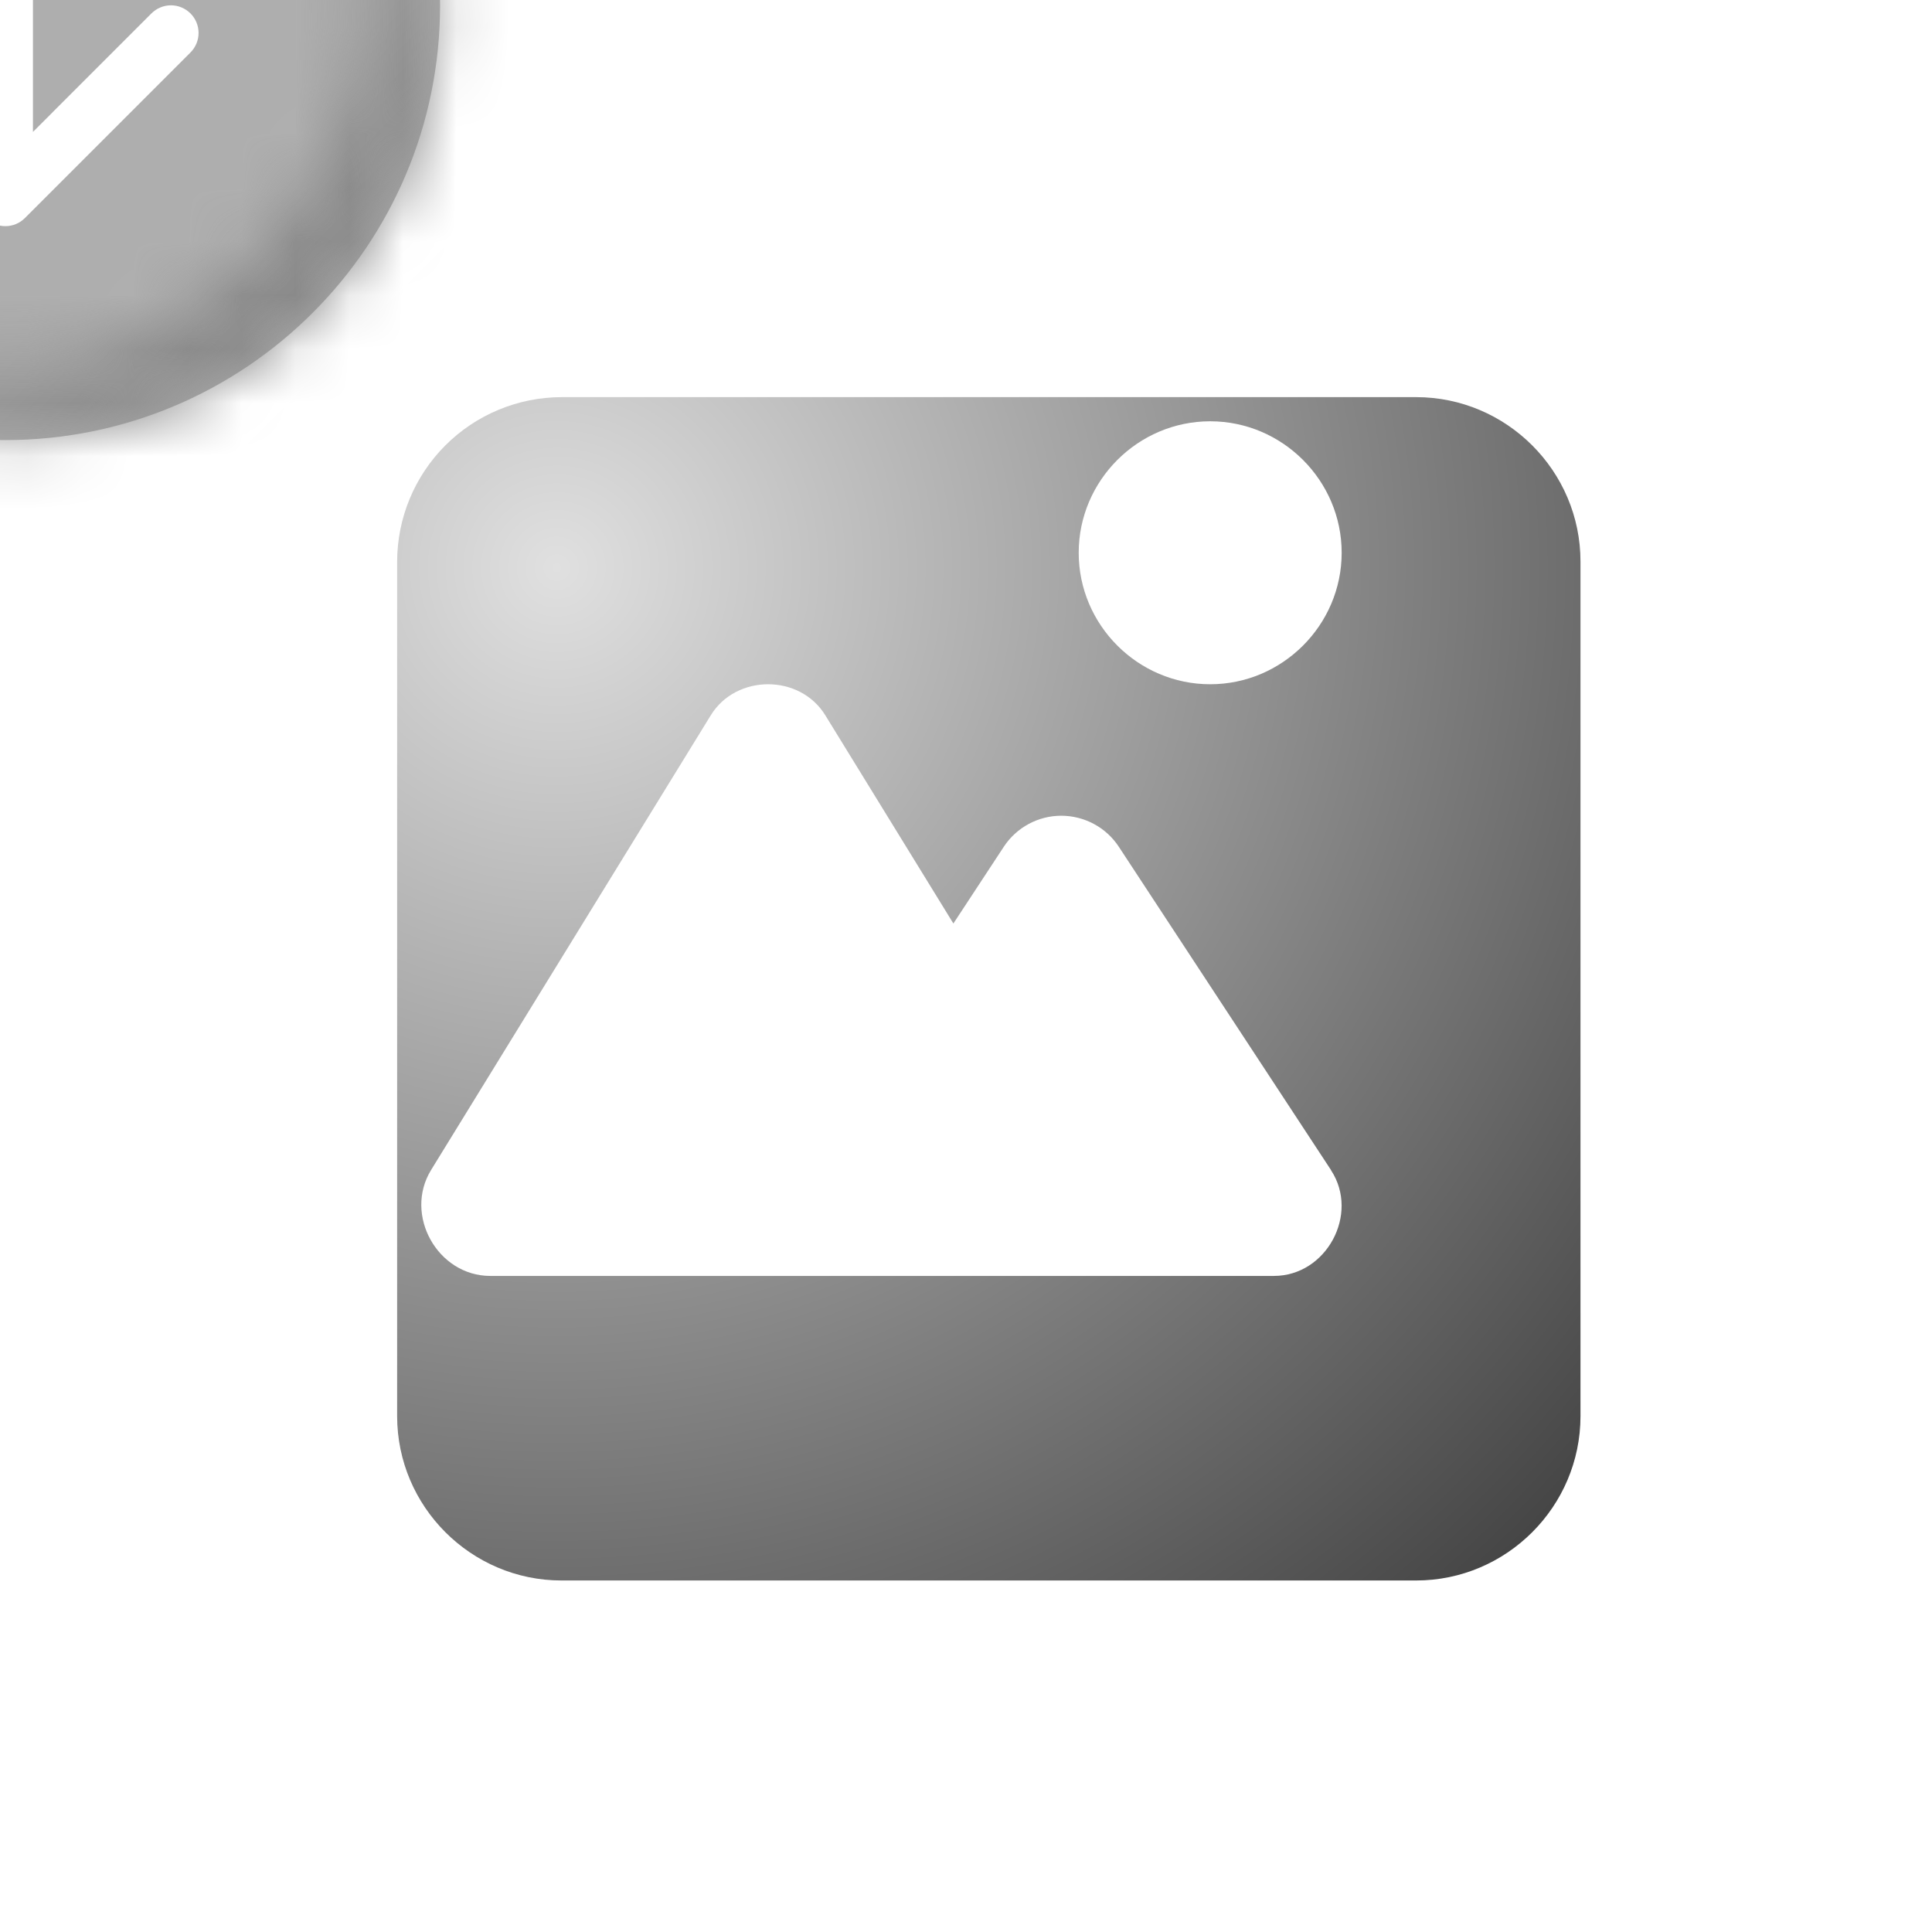 <svg width="36" height="36" viewBox="0 0 36 36" fill="none" xmlns="http://www.w3.org/2000/svg">
    <g clip-path="url(#clip0_133_6532)">
        <g filter="url(#filter0_i_133_6532)">
            <path
                d="M8.463 5.4C7.651 5.402 6.873 5.725 6.299 6.299C5.725 6.873 5.402 7.651 5.4 8.463V24.387C5.4 26.073 6.777 27.45 8.463 27.45H24.387C26.073 27.45 27.45 26.073 27.45 24.387V8.463C27.45 6.777 26.073 5.4 24.387 5.4H8.463Z"
                fill="url(#paint0_radial_133_6532)" />
        </g>
        <path
            d="M25 10.3C25 8.954 23.896 7.85 22.55 7.85C21.204 7.85 20.1 8.954 20.1 10.3C20.1 11.646 21.204 12.75 22.55 12.75C23.896 12.75 25 11.646 25 10.3Z"
            fill="white" />
        <path
            d="M15.379 13.329C15.141 12.942 14.727 12.75 14.312 12.75C13.898 12.75 13.481 12.942 13.244 13.329L8.034 21.799C7.518 22.636 8.153 23.775 9.136 23.775H23.739C24.716 23.774 25.337 22.623 24.802 21.806V21.803L20.846 15.776C20.61 15.417 20.205 15.2 19.774 15.2H19.772C19.343 15.201 18.941 15.418 18.705 15.777L17.765 17.208L15.379 13.329Z"
            fill="white" />
        <g filter="url(#filter1_dddd_133_6532)">
            <path opacity="0.8" fill-rule="evenodd" clip-rule="evenodd"
                d="M26.1 34.2C30.573 34.2 34.2 30.573 34.2 26.1C34.2 21.627 30.573 18 26.1 18C21.627 18 18 21.627 18 26.1C18 30.573 21.627 34.2 26.1 34.2Z"
                fill="#9A9A9A" />

            <mask id="path-5-inside-1_133_6532" fill="white">
                <path fill-rule="evenodd" clip-rule="evenodd"
                    d="M26.1 32.625C29.704 32.625 32.625 29.704 32.625 26.1C32.625 22.496 29.704 19.575 26.1 19.575C22.496 19.575 19.575 22.496 19.575 26.1C19.575 29.704 22.496 32.625 26.1 32.625ZM34.2 26.1C34.2 30.573 30.573 34.2 26.1 34.2C21.627 34.2 18 30.573 18 26.1C18 21.627 21.627 18 26.1 18C30.573 18 34.2 21.627 34.2 26.1Z" />
            </mask>
            <path
                d="M30.875 26.1C30.875 28.737 28.737 30.875 26.1 30.875V34.375C30.67 34.375 34.375 30.67 34.375 26.1H30.875ZM26.1 21.325C28.737 21.325 30.875 23.463 30.875 26.1H34.375C34.375 21.53 30.67 17.825 26.1 17.825V21.325ZM21.325 26.1C21.325 23.463 23.463 21.325 26.1 21.325V17.825C21.53 17.825 17.825 21.53 17.825 26.1H21.325ZM26.1 30.875C23.463 30.875 21.325 28.737 21.325 26.1H17.825C17.825 30.67 21.53 34.375 26.1 34.375V30.875ZM26.1 35.95C31.54 35.95 35.95 31.54 35.95 26.1H32.45C32.45 29.607 29.607 32.45 26.1 32.45V35.95ZM16.25 26.1C16.25 31.54 20.66 35.95 26.1 35.95V32.45C22.593 32.45 19.75 29.607 19.75 26.1H16.25ZM26.1 16.25C20.66 16.25 16.25 20.66 16.25 26.1H19.75C19.75 22.593 22.593 19.75 26.1 19.75V16.25ZM35.95 26.1C35.95 20.66 31.54 16.25 26.1 16.25V19.75C29.607 19.75 32.45 22.593 32.45 26.1H35.95Z"
                fill="url(#paint1_linear_133_6532)" mask="url(#path-5-inside-1_133_6532)" />
            <path
                d="M25.903 30.175C25.841 30.149 25.784 30.111 25.736 30.063L22.651 26.978C22.554 26.881 22.5 26.75 22.5 26.614C22.5 26.477 22.554 26.347 22.651 26.25C22.747 26.154 22.878 26.099 23.015 26.099C23.151 26.099 23.282 26.154 23.378 26.25L25.586 28.458V23.014C25.586 22.878 25.64 22.747 25.736 22.651C25.833 22.554 25.964 22.5 26.1 22.5C26.236 22.5 26.367 22.554 26.464 22.651C26.56 22.747 26.614 22.878 26.614 23.014V28.458L28.822 26.25C28.918 26.154 29.049 26.099 29.186 26.099C29.322 26.099 29.453 26.154 29.549 26.25C29.646 26.347 29.7 26.477 29.7 26.614C29.7 26.75 29.646 26.881 29.549 26.978L26.464 30.063C26.416 30.111 26.359 30.149 26.297 30.175C26.235 30.201 26.168 30.214 26.1 30.214C26.032 30.214 25.965 30.201 25.903 30.175Z"
                fill="white" />
        </g>
    </g>
    <defs>
        <filter id="filter0_i_133_6532" x="5.4" y="5.4" width="24.05" height="24.05"
            filterUnits="userSpaceOnUse" color-interpolation-filters="sRGB">
            <feFlood flood-opacity="0" result="BackgroundImageFix" />
            <feBlend mode="normal" in="SourceGraphic" in2="BackgroundImageFix" result="shape" />
            <feColorMatrix in="SourceAlpha" type="matrix"
                values="0 0 0 0 0 0 0 0 0 0 0 0 0 0 0 0 0 0 127 0" result="hardAlpha" />
            <feOffset dx="2" dy="2" />
            <feGaussianBlur stdDeviation="2" />
            <feComposite in2="hardAlpha" operator="arithmetic" k2="-1" k3="1" />
            <feColorMatrix type="matrix" values="0 0 0 0 1 0 0 0 0 1 0 0 0 0 1 0 0 0 0.25 0" />
            <feBlend mode="normal" in2="shape" result="effect1_innerShadow_133_6532" />
        </filter>
        <filter id="filter1_dddd_133_6532" x="-4" y="-4" width="40.2" height="40.2"
            filterUnits="userSpaceOnUse" color-interpolation-filters="sRGB">
            <feFlood flood-opacity="0" result="BackgroundImageFix" />
            <feColorMatrix in="SourceAlpha" type="matrix"
                values="0 0 0 0 0 0 0 0 0 0 0 0 0 0 0 0 0 0 127 0" result="hardAlpha" />
            <feOffset dx="-1" dy="-1" />
            <feGaussianBlur stdDeviation="1.5" />
            <feColorMatrix type="matrix" values="0 0 0 0 0 0 0 0 0 0 0 0 0 0 0 0 0 0 0.1 0" />
            <feBlend mode="normal" in2="BackgroundImageFix" result="effect1_dropShadow_133_6532" />
            <feColorMatrix in="SourceAlpha" type="matrix"
                values="0 0 0 0 0 0 0 0 0 0 0 0 0 0 0 0 0 0 127 0" result="hardAlpha" />
            <feOffset dx="-3" dy="-3" />
            <feGaussianBlur stdDeviation="2.5" />
            <feColorMatrix type="matrix" values="0 0 0 0 0 0 0 0 0 0 0 0 0 0 0 0 0 0 0.09 0" />
            <feBlend mode="normal" in2="effect1_dropShadow_133_6532"
                result="effect2_dropShadow_133_6532" />
            <feColorMatrix in="SourceAlpha" type="matrix"
                values="0 0 0 0 0 0 0 0 0 0 0 0 0 0 0 0 0 0 127 0" result="hardAlpha" />
            <feOffset dx="-8" dy="-8" />
            <feGaussianBlur stdDeviation="3.5" />
            <feColorMatrix type="matrix" values="0 0 0 0 0 0 0 0 0 0 0 0 0 0 0 0 0 0 0.05 0" />
            <feBlend mode="normal" in2="effect2_dropShadow_133_6532"
                result="effect3_dropShadow_133_6532" />
            <feColorMatrix in="SourceAlpha" type="matrix"
                values="0 0 0 0 0 0 0 0 0 0 0 0 0 0 0 0 0 0 127 0" result="hardAlpha" />
            <feOffset dx="-14" dy="-14" />
            <feGaussianBlur stdDeviation="4" />
            <feColorMatrix type="matrix" values="0 0 0 0 0 0 0 0 0 0 0 0 0 0 0 0 0 0 0.01 0" />
            <feBlend mode="normal" in2="effect3_dropShadow_133_6532"
                result="effect4_dropShadow_133_6532" />
            <feBlend mode="normal" in="SourceGraphic" in2="effect4_dropShadow_133_6532"
                result="shape" />
        </filter>
        <clipPath id="bgblur_1_133_6532_clip_path" transform="translate(-16.5 -16.5)">
            <path fill-rule="evenodd" clip-rule="evenodd"
                d="M26.1 34.2C30.573 34.2 34.2 30.573 34.2 26.1C34.2 21.627 30.573 18 26.1 18C21.627 18 18 21.627 18 26.1C18 30.573 21.627 34.2 26.1 34.2Z" />
        </clipPath>
        <radialGradient id="paint0_radial_133_6532" cx="0" cy="0" r="1"
            gradientUnits="userSpaceOnUse"
            gradientTransform="translate(8.345 8.55) rotate(45) scale(25.76)">
            <stop stop-color="#E0E0E0" />
            <stop offset="1" stop-color="#454545" />
        </radialGradient>
        <linearGradient id="paint1_linear_133_6532" x1="18" y1="18" x2="34.2" y2="34.2"
            gradientUnits="userSpaceOnUse">
            <stop stop-color="white" />
            <stop offset="1" stop-color="#707070" />
        </linearGradient>
        <clipPath id="clip0_133_6532">
            <rect width="36" height="36" fill="white" />
        </clipPath>
    </defs>
</svg>
